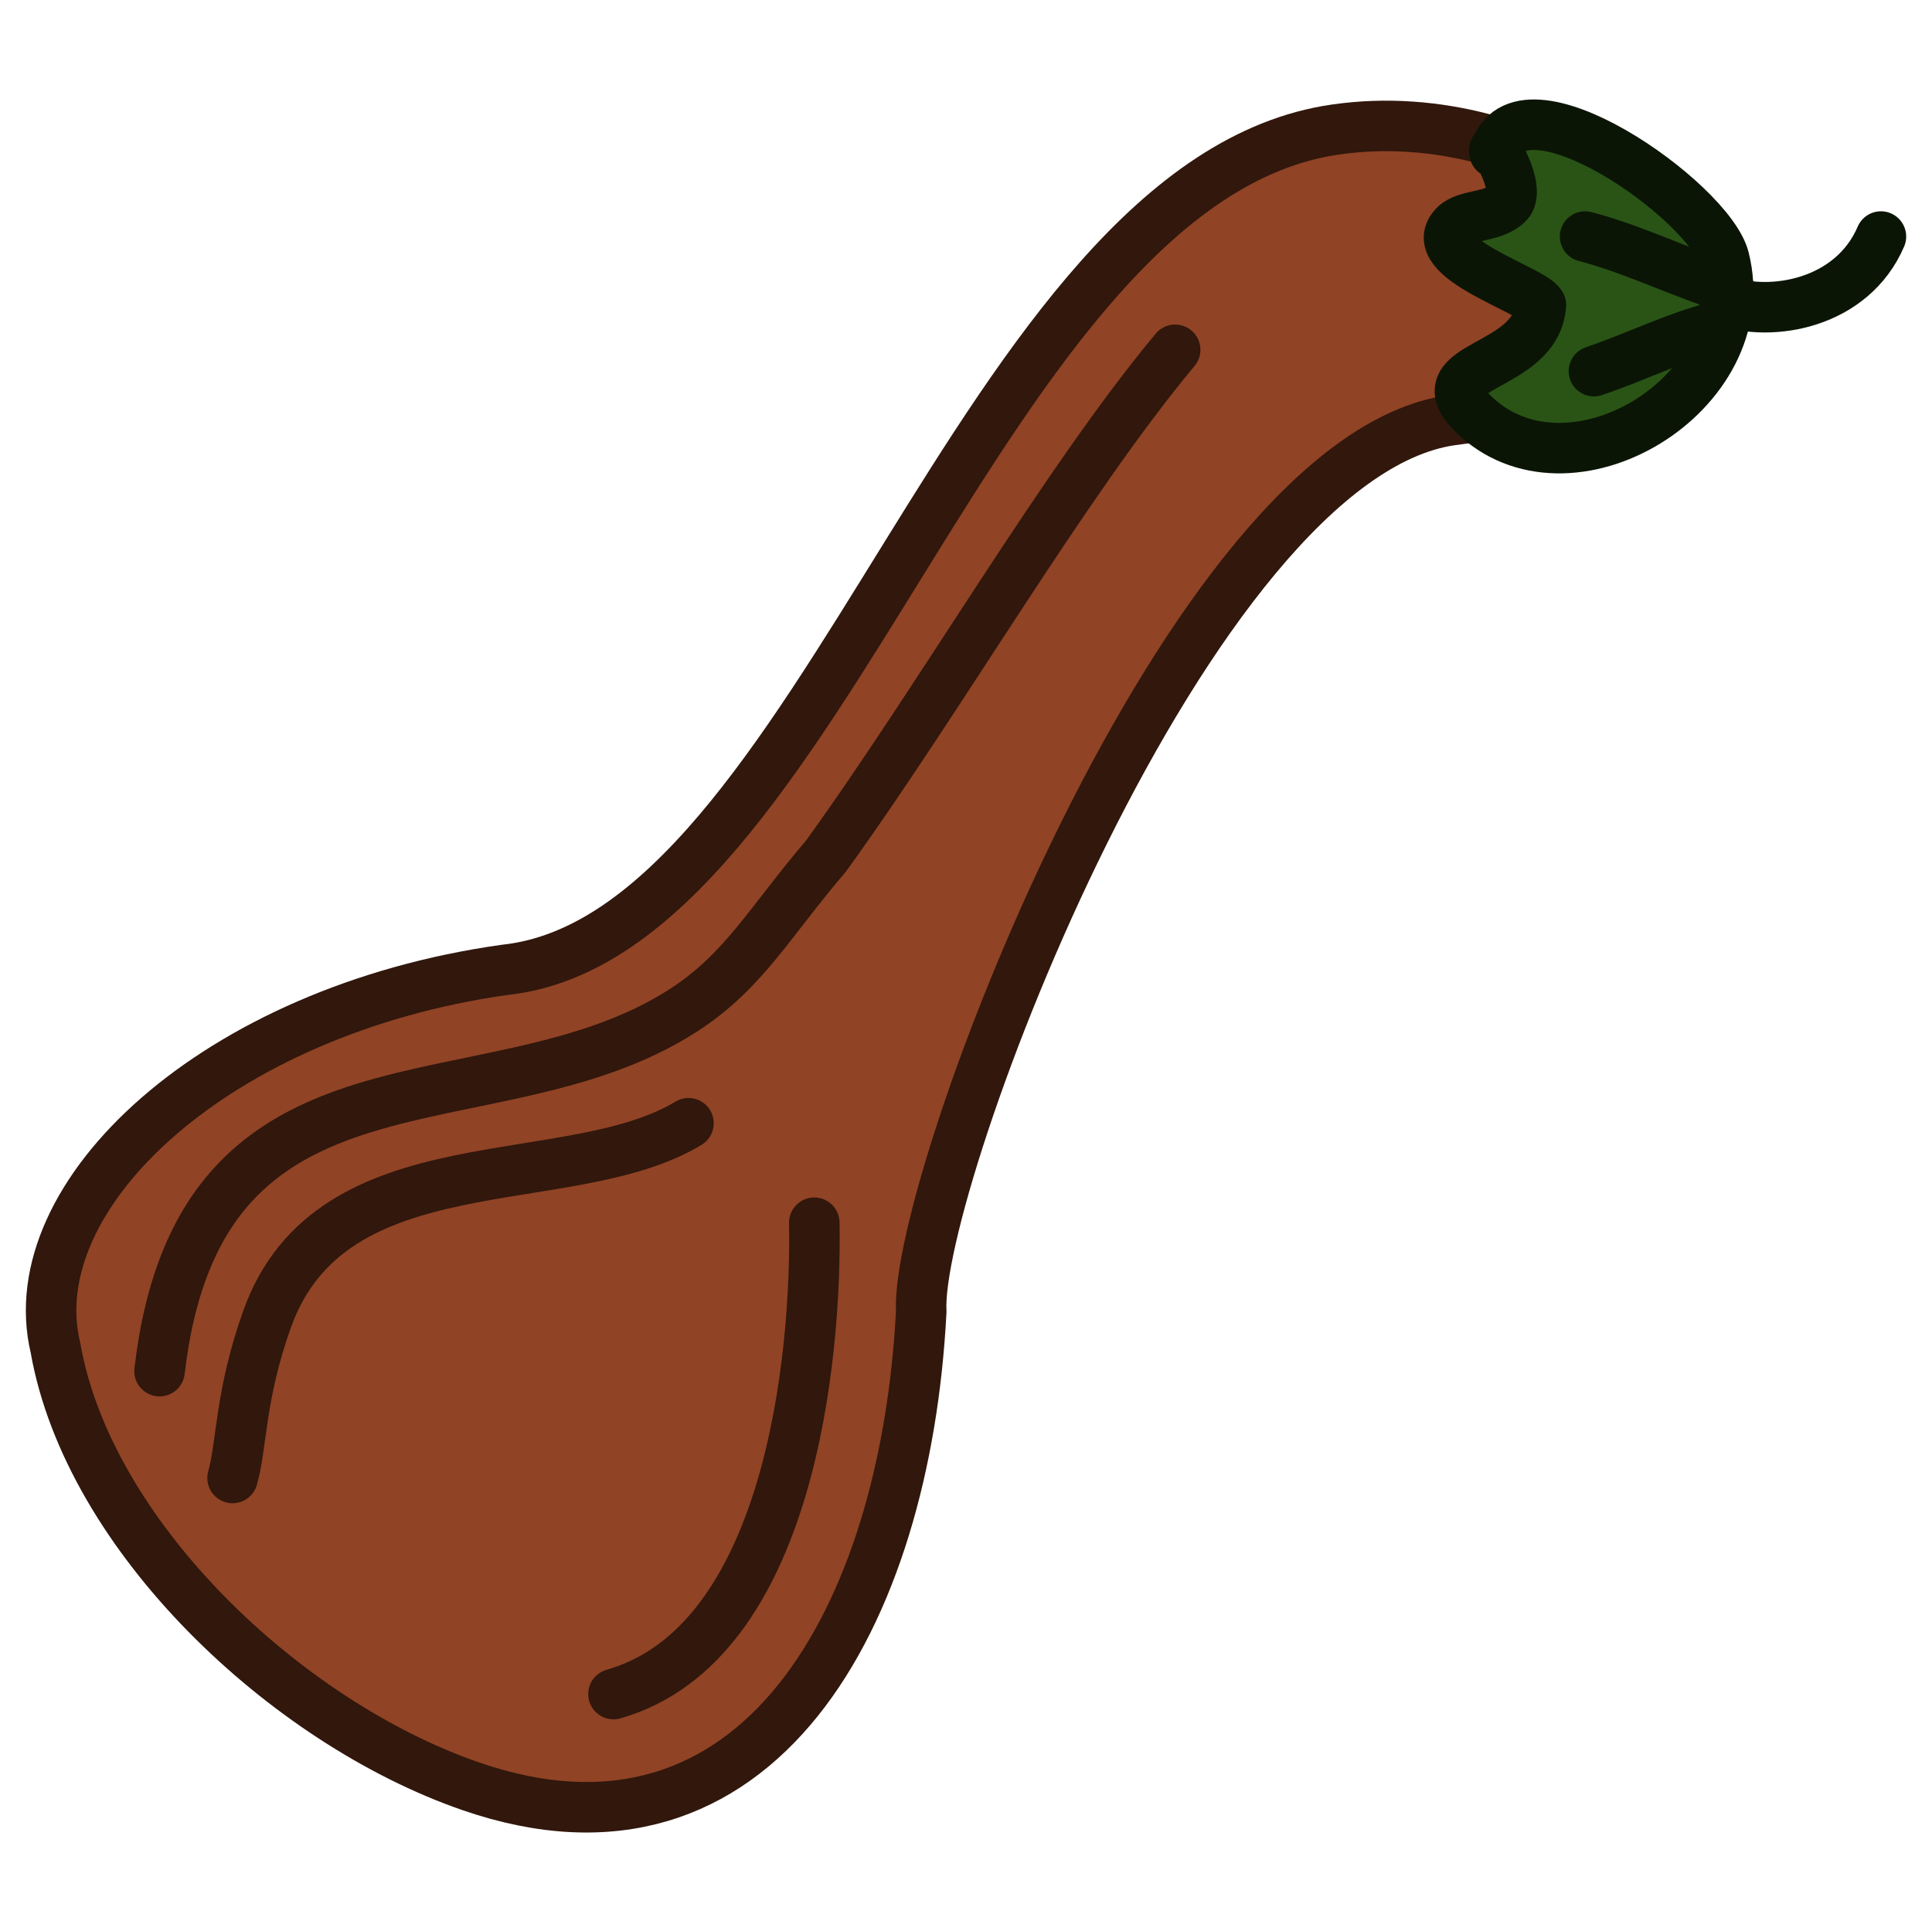<?xml version="1.0" encoding="UTF-8" standalone="no"?>
<!-- Created with Inkscape (http://www.inkscape.org/) -->

<svg
   width="144.581"
   height="144.551"
   viewBox="0 0 38.254 38.246"
   version="1.1"
   id="svg1"
   xml:space="preserve"
   sodipodi:docname="squash.svg"
   inkscape:version="1.3 (0e150ed, 2023-07-21)"
   xmlns:inkscape="http://www.inkscape.org/namespaces/inkscape"
   xmlns:sodipodi="http://sodipodi.sourceforge.net/DTD/sodipodi-0.dtd"
   xmlns="http://www.w3.org/2000/svg"
   xmlns:svg="http://www.w3.org/2000/svg"><sodipodi:namedview
     id="namedview1"
     pagecolor="#505050"
     bordercolor="#eeeeee"
     borderopacity="1"
     inkscape:showpageshadow="0"
     inkscape:pageopacity="0"
     inkscape:pagecheckerboard="0"
     inkscape:deskcolor="#505050"
     inkscape:document-units="mm"
     inkscape:zoom="2.6365627"
     inkscape:cx="64.098608"
     inkscape:cy="57.650819"
     inkscape:window-width="1440"
     inkscape:window-height="847"
     inkscape:window-x="1"
     inkscape:window-y="25"
     inkscape:window-maximized="0"
     inkscape:current-layer="layer1"
     showguides="false" /><defs
     id="defs1" /><g
     inkscape:label="Layer 1"
     inkscape:groupmode="layer"
     id="layer1"
     transform="translate(83.305,-154.362)"><g
       id="g8"
       transform="translate(0.393,-0.736)"><path
         style="fill:#904325;fill-opacity:1;stroke:#31170c;stroke-width:1;stroke-linecap:round;stroke-linejoin:round;stroke-dasharray:none;stroke-opacity:1"
         d="m -65.458,181.076 c -0.309,6.012 -3.218,11.369 -8.925,9.393 -3.658,-1.266 -7.561,-4.947 -8.217,-8.682 -0.723,-3.021 3.171,-6.679 8.899,-7.484 6.277,-0.667 9.385,-15.624 16.445,-16.64 2.049,-0.295 3.967,0.367 5.218,1.193 1.473,1.036 1.97,2.957 1.108,3.882 -0.855,0.917 -1.722,0.352 -4.025,0.68 -5.232,0.744 -10.65,15.116 -10.502,17.658 z"
         id="path1"
         sodipodi:nodetypes="csccscssc" /><path
         style="fill:none;fill-opacity:1;stroke:#31170c;stroke-width:1;stroke-linecap:round;stroke-linejoin:round;stroke-dasharray:none;stroke-opacity:1"
         d="m -80.539,182.25 c 0.797,-6.837 6.549,-4.68 10.372,-7.145 1.196,-0.771 1.704,-1.744 2.823,-3.054 2.267,-3.135 4.708,-7.379 6.914,-10.026"
         id="path2"
         sodipodi:nodetypes="cscc" /><path
         style="fill:none;fill-opacity:1;stroke:#31170c;stroke-width:1;stroke-linecap:round;stroke-linejoin:round;stroke-dasharray:none;stroke-opacity:1"
         d="m -67.575,179.311 c 0.048,2.624 -0.47,8.333 -3.976,9.334"
         id="path3" /><path
         style="fill:#295416;fill-opacity:1;stroke:#0b1505;stroke-width:1;stroke-linecap:round;stroke-linejoin:round;stroke-dasharray:none;stroke-opacity:1"
         d="m -54.105,158.121 c -0.079,-0.313 0.549,0.719 0.262,1.005 -0.285,0.285 -0.821,0.209 -1.049,0.437 -0.636,0.636 1.557,1.278 1.705,1.574 -0.094,1.299 -2.34,1.157 -1.355,2.142 1.883,1.883 5.653,-0.382 4.983,-3.06 -0.282,-1.129 -4.059,-3.802 -4.546,-2.098 z"
         id="path4"
         sodipodi:nodetypes="cscccsc" /><path
         style="fill:none;fill-opacity:1;stroke:#0b1505;stroke-width:1;stroke-linecap:round;stroke-linejoin:round;stroke-dasharray:none;stroke-opacity:1"
         d="m -52.313,159.782 c 0.991,0.257 1.982,0.76 2.841,1.005"
         id="path5" /><path
         style="fill:none;fill-opacity:1;stroke:#0b1505;stroke-width:1;stroke-linecap:round;stroke-linejoin:round;stroke-dasharray:none;stroke-opacity:1"
         d="m -52.138,162.448 c 0.817,-0.275 1.617,-0.677 2.404,-0.874"
         id="path6" /><path
         style="fill:none;fill-opacity:1;stroke:#0b1505;stroke-width:1;stroke-linecap:round;stroke-linejoin:round;stroke-dasharray:none;stroke-opacity:1"
         d="m -49.559,161.05 c 0.915,0.334 2.528,0.075 3.104,-1.268"
         id="path7" /><path
         style="fill:none;fill-opacity:1;stroke:#31170c;stroke-width:1;stroke-linecap:round;stroke-linejoin:round;stroke-dasharray:none;stroke-opacity:1"
         d="m -70.066,177.341 c -2.369,1.434 -7.065,0.309 -8.342,3.875 -0.542,1.515 -0.498,2.494 -0.685,3.15"
         id="path8"
         sodipodi:nodetypes="csc" /></g></g></svg>
